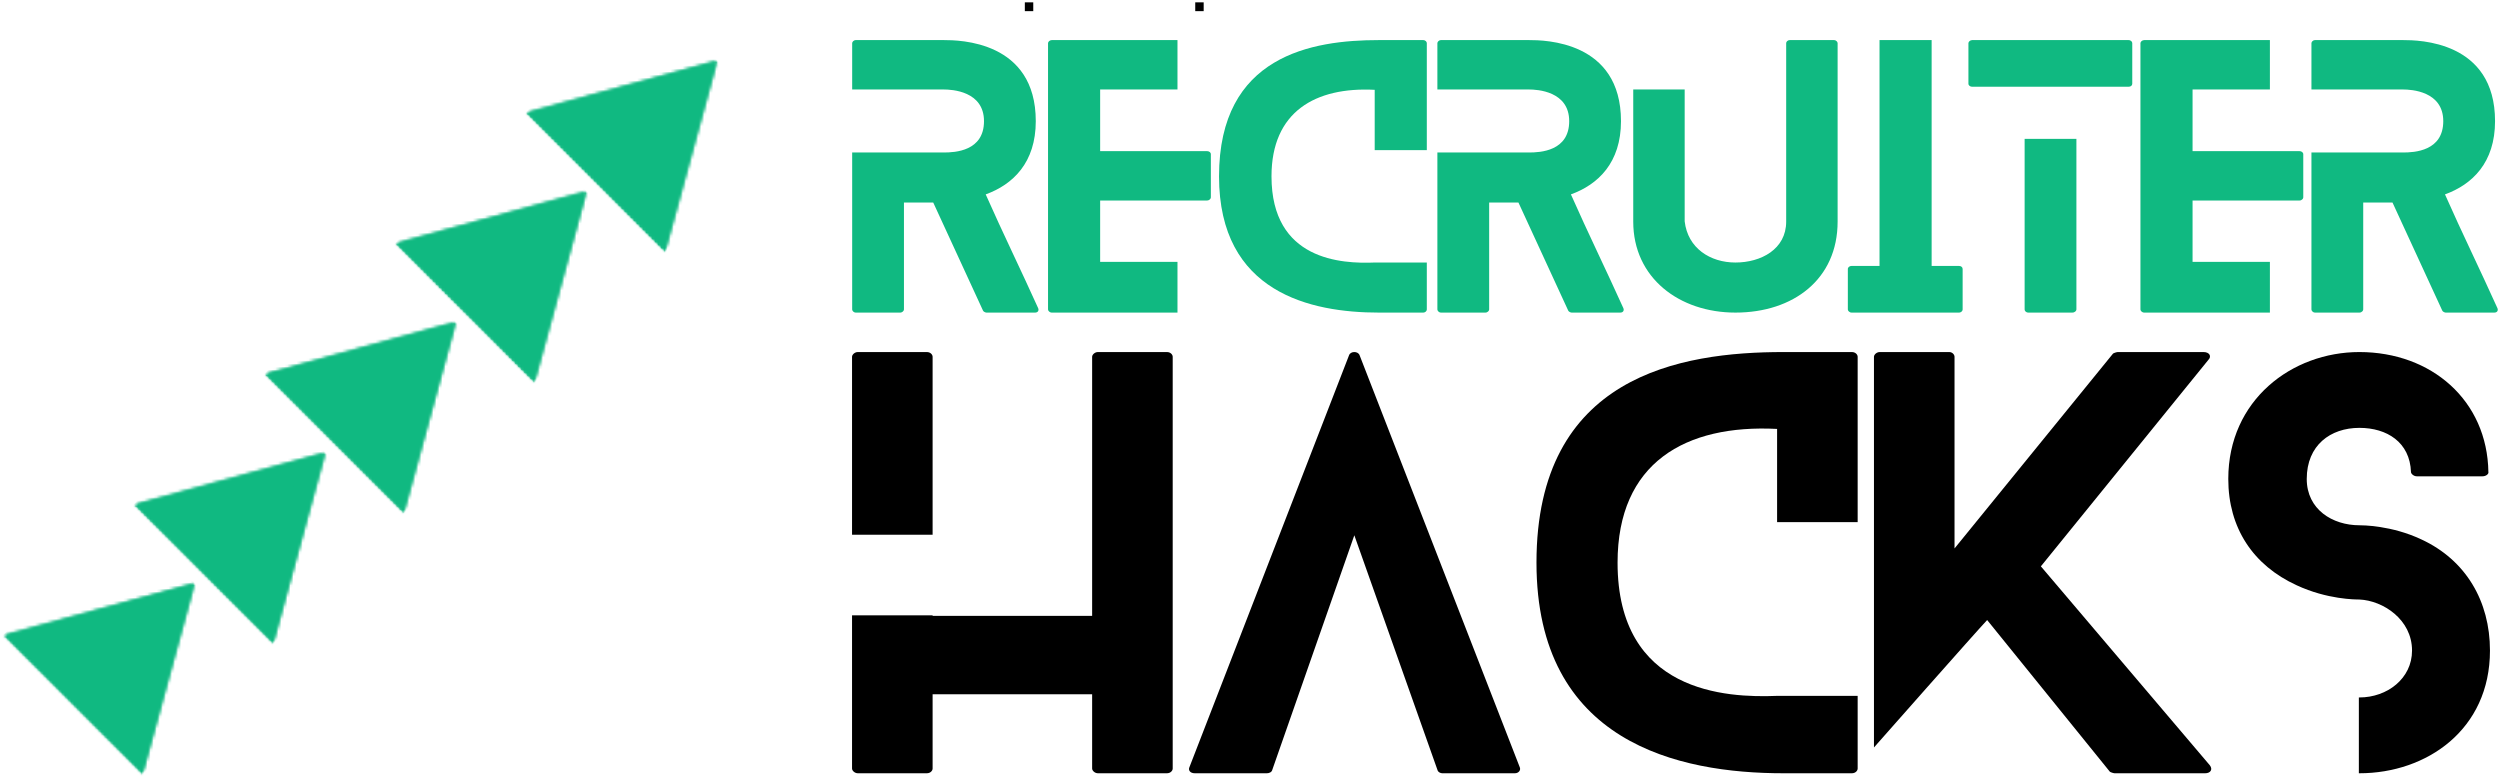 <svg width="822" height="257" viewBox="0 0 822 257" fill="none" xmlns="http://www.w3.org/2000/svg">
<mask id="mask0_105_3" style="mask-type:luminance" maskUnits="userSpaceOnUse" x="0" y="190" width="64" height="65">
<path d="M0 190.849H64V254.849H0V190.849Z" fill="white"/>
</mask>
<g mask="url(#mask0_105_3)">
<mask id="mask1_105_3" style="mask-type:luminance" maskUnits="userSpaceOnUse" x="0" y="168" width="87" height="87">
<path d="M41.084 168.76L86.901 214.578L46.813 254.667L0.995 208.849L41.084 168.76Z" fill="white"/>
</mask>
<g mask="url(#mask1_105_3)">
<mask id="mask2_105_3" style="mask-type:luminance" maskUnits="userSpaceOnUse" x="0" y="191" width="64" height="64">
<path d="M63.99 191.672L46.813 254.667L0.995 208.849L63.99 191.672Z" fill="white"/>
</mask>
<g mask="url(#mask2_105_3)">
<path d="M41.084 168.76L86.901 214.578L46.813 254.667L0.995 208.849L41.084 168.76Z" fill="#10B981"/>
</g>
</g>
</g>
<mask id="mask3_105_3" style="mask-type:luminance" maskUnits="userSpaceOnUse" x="0" y="190" width="66" height="67">
<path d="M0 190.849H65.333V256.182H0V190.849Z" fill="white"/>
</mask>
<g mask="url(#mask3_105_3)">
<mask id="mask4_105_3" style="mask-type:luminance" maskUnits="userSpaceOnUse" x="0" y="168" width="88" height="88">
<path d="M41.084 168.76L87.047 214.724L46.74 255.031L0.776 209.068L41.084 168.76Z" fill="white"/>
</mask>
<g mask="url(#mask4_105_3)">
<mask id="mask5_105_3" style="mask-type:luminance" maskUnits="userSpaceOnUse" x="0" y="168" width="88" height="88">
<path d="M41.083 168.766L87.042 214.724L46.74 255.026L0.781 209.068L41.083 168.766Z" fill="white"/>
</mask>
<g mask="url(#mask5_105_3)">
<mask id="mask6_105_3" style="mask-type:luminance" maskUnits="userSpaceOnUse" x="0" y="191" width="65" height="65">
<path d="M64.062 191.745L46.74 255.026L0.781 209.068L64.062 191.745Z" fill="white"/>
</mask>
<g mask="url(#mask6_105_3)">
<path d="M64.062 191.745L46.739 255.026L0.781 209.068L64.062 191.745Z" stroke="#10B981" stroke-width="14.062"/>
</g>
</g>
</g>
</g>
<path d="M306.642 175.827V117.312C306.642 116.619 305.949 115.754 304.736 115.754H282.059C281.017 115.754 280.152 116.619 280.152 117.312V175.827H306.642ZM383.678 115.754H361.001C359.96 115.754 359.095 116.619 359.095 117.312V202.489H306.642V202.312H280.152V252.692C280.152 253.385 281.017 254.249 282.059 254.249H304.736C305.949 254.249 306.642 253.385 306.642 252.692V228.28H359.095V252.692C359.095 253.385 359.96 254.249 361.001 254.249H383.678C384.892 254.249 385.585 253.385 385.585 252.692V117.312C385.585 116.619 384.892 115.754 383.678 115.754Z" fill="black"/>
<path d="M499.661 252.171L447.031 116.791C446.515 115.405 444.088 115.405 443.573 116.791L391.114 252.171C390.599 253.213 391.286 254.249 392.849 254.249H416.562C417.255 254.249 418.125 253.905 418.297 253.213L445.302 175.999L472.656 253.213C472.828 253.905 473.693 254.249 474.213 254.249H498.104C499.318 254.249 500.182 253.213 499.661 252.171Z" fill="black"/>
<path d="M584.309 228.801C567.517 229.494 531.856 227.76 531.856 184.999C531.856 152.109 554.189 139.473 584.309 141.03V171.671H610.799V117.312C610.799 116.619 610.106 115.754 608.892 115.754H586.387C552.455 115.754 505.194 123.546 505.194 184.999C505.194 244.208 551.939 254.249 586.387 254.249H608.892C610.106 254.249 610.799 253.385 610.799 252.692V228.801H584.309Z" fill="black"/>
<path d="M726.611 251.65L671.038 186.213L726.09 118.348C727.299 117.14 726.434 115.754 724.533 115.754H696.314C695.965 115.754 694.929 116.098 694.757 116.27L642.648 180.327V117.312C642.648 116.619 641.955 115.754 640.913 115.754H618.064C617.023 115.754 616.158 116.619 616.158 117.312V245.765C616.158 245.765 649.919 207.504 653.377 203.869L693.715 253.728C693.887 253.905 694.929 254.249 695.273 254.249H725.049C726.783 254.249 727.648 253.036 726.611 251.65Z" fill="black"/>
<path d="M796.197 177.385C786.327 172.708 776.634 172.708 775.77 172.708C766.936 172.708 758.457 167.515 758.457 157.473C758.457 146.395 766.243 140.681 775.77 140.681C784.77 140.681 792.384 145.359 792.733 155.223C792.733 155.744 793.598 156.609 794.639 156.609H816.275C817.488 156.609 818.353 155.744 818.181 155.223C817.837 131.681 799.483 115.754 775.77 115.754C753.608 115.754 732.66 131.51 732.66 157.473C732.66 173.577 740.796 185.869 755.165 192.447C765.207 197.119 774.556 197.119 775.77 197.119C783.556 197.468 793.077 203.697 793.077 213.911C793.077 223.088 784.941 229.322 775.77 229.322C775.77 229.322 775.77 229.322 775.592 229.322V254.249C775.77 254.249 775.77 254.249 775.77 254.249C797.926 254.249 818.702 239.879 818.702 213.911C818.702 197.64 810.738 184.135 796.197 177.385Z" fill="black"/>
<path d="M341.345 101.323C335.746 88.896 329.7 76.573 324.101 63.916C333.059 60.666 340.564 53.5 340.564 39.838C340.564 13.406 315.361 13.182 310.325 13.182H281.314C280.757 13.182 280.194 13.739 280.194 14.187V29.422H310.325C313.012 29.422 323.538 29.979 323.538 39.838C323.538 49.693 314.017 50.141 310.325 50.141H280.194V101.771C280.194 102.219 280.757 102.781 281.314 102.781H295.986C296.658 102.781 297.22 102.219 297.22 101.771V66.604H306.851L323.205 102.109C323.314 102.443 323.986 102.781 324.325 102.781H340.34C341.236 102.781 341.684 102.109 341.345 101.323Z" fill="#10B981"/>
<path d="M387.156 86.094H361.729V65.932H396.896C397.568 65.932 398.13 65.375 398.13 64.927V50.703C398.13 50.141 397.568 49.693 396.896 49.693H361.729V29.422H387.156V13.182H345.828C345.156 13.182 344.594 13.739 344.594 14.187V101.771C344.594 102.219 345.156 102.781 345.828 102.781H387.156V86.094Z" fill="#10B981"/>
<path d="M452.001 86.318C441.136 86.766 418.068 85.646 418.068 57.979C418.068 36.703 432.516 28.526 452.001 29.531V49.359H469.136V14.187C469.136 13.739 468.688 13.182 467.907 13.182H453.344C431.396 13.182 400.818 18.219 400.818 57.979C400.818 96.286 431.058 102.781 453.344 102.781H467.907C468.688 102.781 469.136 102.219 469.136 101.771V86.318H452.001Z" fill="#10B981"/>
<path d="M533.761 101.323C528.162 88.896 522.116 76.573 516.517 63.916C525.475 60.666 532.98 53.5 532.98 39.838C532.98 13.406 507.777 13.182 502.741 13.182H473.73C473.173 13.182 472.61 13.739 472.61 14.187V29.422H502.741C505.428 29.422 515.954 29.979 515.954 39.838C515.954 49.693 506.433 50.141 502.741 50.141H472.61V101.771C472.61 102.219 473.173 102.781 473.73 102.781H488.402C489.074 102.781 489.636 102.219 489.636 101.771V66.604H499.267L515.621 102.109C515.73 102.443 516.402 102.781 516.741 102.781H532.756C533.652 102.781 534.1 102.109 533.761 101.323Z" fill="#10B981"/>
<path d="M603.088 13.182H588.531C587.744 13.182 587.296 13.739 587.296 14.187V72.875C587.296 81.948 579.01 86.318 570.609 86.318C562.322 86.318 554.932 81.614 553.921 72.766V29.422H537.01V72.875C537.01 91.359 552.13 102.781 570.609 102.781C589.65 102.781 604.208 91.807 604.208 72.875V14.187C604.208 13.739 603.65 13.182 603.088 13.182Z" fill="#10B981"/>
<path d="M644.081 87.437H635.122V13.182H617.987V87.437H608.805C608.133 87.437 607.57 87.885 607.57 88.443V101.771C607.57 102.219 608.133 102.781 608.805 102.781H644.081C644.867 102.781 645.315 102.219 645.315 101.771V88.443C645.315 87.885 644.867 87.437 644.081 87.437Z" fill="#10B981"/>
<path d="M665.697 45.661V101.771C665.697 102.219 666.145 102.781 666.931 102.781H681.379C682.16 102.781 682.723 102.219 682.723 101.771V45.661H665.697ZM648.452 28.526H699.858C700.64 28.526 701.088 28.078 701.088 27.515V14.187C701.088 13.739 700.64 13.182 699.858 13.182H648.452C647.78 13.182 647.218 13.739 647.218 14.187V27.515C647.218 28.078 647.78 28.526 648.452 28.526Z" fill="#10B981"/>
<path d="M746.341 86.094H720.914V65.932H756.08C756.752 65.932 757.315 65.375 757.315 64.927V50.703C757.315 50.141 756.752 49.693 756.08 49.693H720.914V29.422H746.341V13.182H705.013C704.341 13.182 703.778 13.739 703.778 14.187V101.771C703.778 102.219 704.341 102.781 705.013 102.781H746.341V86.094Z" fill="#10B981"/>
<path d="M821.153 101.323C815.554 88.896 809.507 76.573 803.908 63.916C812.867 60.666 820.372 53.5 820.372 39.838C820.372 13.406 795.169 13.182 790.132 13.182H761.122C760.564 13.182 760.002 13.739 760.002 14.187V29.422H790.132C792.82 29.422 803.346 29.979 803.346 39.838C803.346 49.693 793.825 50.141 790.132 50.141H760.002V101.771C760.002 102.219 760.564 102.781 761.122 102.781H775.794C776.465 102.781 777.028 102.219 777.028 101.771V66.604H786.658L803.012 102.109C803.122 102.443 803.794 102.781 804.132 102.781H820.148C821.044 102.781 821.492 102.109 821.153 101.323Z" fill="#10B981"/>
<path d="M336.966 3.667V0.771H339.737V3.667H336.966Z" fill="black"/>
<path d="M392.997 3.667V0.771H395.768V3.667H392.997Z" fill="black"/>
<mask id="mask7_105_3" style="mask-type:luminance" maskUnits="userSpaceOnUse" x="42" y="148" width="66" height="65">
<path d="M42.667 148.182H108V212.182H42.667V148.182Z" fill="white"/>
</mask>
<g mask="url(#mask7_105_3)">
<mask id="mask8_105_3" style="mask-type:luminance" maskUnits="userSpaceOnUse" x="43" y="125" width="87" height="87">
<path d="M84.037 125.807L129.849 171.625L89.761 211.714L43.948 165.896L84.037 125.807Z" fill="white"/>
</mask>
<g mask="url(#mask8_105_3)">
<mask id="mask9_105_3" style="mask-type:luminance" maskUnits="userSpaceOnUse" x="43" y="148" width="64" height="64">
<path d="M106.943 148.719L89.761 211.714L43.948 165.896L106.943 148.719Z" fill="white"/>
</mask>
<g mask="url(#mask9_105_3)">
<path d="M84.037 125.807L129.849 171.625L89.761 211.713L43.948 165.896L84.037 125.807Z" fill="#10B981"/>
</g>
</g>
</g>
<mask id="mask10_105_3" style="mask-type:luminance" maskUnits="userSpaceOnUse" x="42" y="148" width="66" height="65">
<path d="M42.667 148.182H108V212.182H42.667V148.182Z" fill="white"/>
</mask>
<g mask="url(#mask10_105_3)">
<mask id="mask11_105_3" style="mask-type:luminance" maskUnits="userSpaceOnUse" x="43" y="125" width="87" height="88">
<path d="M84.037 125.807L129.995 171.771L89.693 212.078L43.73 166.115L84.037 125.807Z" fill="white"/>
</mask>
<g mask="url(#mask11_105_3)">
<mask id="mask12_105_3" style="mask-type:luminance" maskUnits="userSpaceOnUse" x="43" y="125" width="87" height="88">
<path d="M84.032 125.812L129.995 171.771L89.693 212.073L43.73 166.115L84.032 125.812Z" fill="white"/>
</mask>
<g mask="url(#mask12_105_3)">
<mask id="mask13_105_3" style="mask-type:luminance" maskUnits="userSpaceOnUse" x="43" y="148" width="65" height="65">
<path d="M107.016 148.792L89.693 212.073L43.73 166.114L107.016 148.792Z" fill="white"/>
</mask>
<g mask="url(#mask13_105_3)">
<path d="M107.016 148.792L89.693 212.073L43.73 166.115L107.016 148.792Z" stroke="#10B981" stroke-width="14.062"/>
</g>
</g>
</g>
</g>
<mask id="mask14_105_3" style="mask-type:luminance" maskUnits="userSpaceOnUse" x="86" y="105" width="65" height="65">
<path d="M86.667 105.516H150.667V169.516H86.667V105.516Z" fill="white"/>
</mask>
<g mask="url(#mask14_105_3)">
<mask id="mask15_105_3" style="mask-type:luminance" maskUnits="userSpaceOnUse" x="86" y="82" width="87" height="87">
<path d="M126.99 82.86L172.802 128.672L132.714 168.761L86.901 122.948L126.99 82.86Z" fill="white"/>
</mask>
<g mask="url(#mask15_105_3)">
<mask id="mask16_105_3" style="mask-type:luminance" maskUnits="userSpaceOnUse" x="86" y="105" width="64" height="64">
<path d="M149.896 105.766L132.714 168.761L86.901 122.948L149.896 105.766Z" fill="white"/>
</mask>
<g mask="url(#mask16_105_3)">
<path d="M126.99 82.86L172.802 128.672L132.714 168.761L86.901 122.948L126.99 82.86Z" fill="#10B981"/>
</g>
</g>
</g>
<mask id="mask17_105_3" style="mask-type:luminance" maskUnits="userSpaceOnUse" x="86" y="105" width="65" height="65">
<path d="M86.667 105.516H150.667V169.516H86.667V105.516Z" fill="white"/>
</mask>
<g mask="url(#mask17_105_3)">
<mask id="mask18_105_3" style="mask-type:luminance" maskUnits="userSpaceOnUse" x="86" y="82" width="87" height="88">
<path d="M126.99 82.86L172.948 128.818L132.646 169.125L86.683 123.162L126.99 82.86Z" fill="white"/>
</mask>
<g mask="url(#mask18_105_3)">
<mask id="mask19_105_3" style="mask-type:luminance" maskUnits="userSpaceOnUse" x="86" y="82" width="87" height="88">
<path d="M126.985 82.86L172.948 128.823L132.646 169.125L86.683 123.162L126.985 82.86Z" fill="white"/>
</mask>
<g mask="url(#mask19_105_3)">
<mask id="mask20_105_3" style="mask-type:luminance" maskUnits="userSpaceOnUse" x="86" y="105" width="64" height="65">
<path d="M149.969 105.839L132.646 169.125L86.683 123.162L149.969 105.839Z" fill="white"/>
</mask>
<g mask="url(#mask20_105_3)">
<path d="M149.969 105.839L132.646 169.125L86.683 123.162L149.969 105.839Z" stroke="#10B981" stroke-width="14.062"/>
</g>
</g>
</g>
</g>
<mask id="mask21_105_3" style="mask-type:luminance" maskUnits="userSpaceOnUse" x="129" y="61" width="65" height="66">
<path d="M129.333 61.516H193.333V126.849H129.333V61.516Z" fill="white"/>
</mask>
<g mask="url(#mask21_105_3)">
<mask id="mask22_105_3" style="mask-type:luminance" maskUnits="userSpaceOnUse" x="129" y="39" width="87" height="87">
<path d="M169.937 39.907L215.755 85.719L175.666 125.808L129.849 79.995L169.937 39.907Z" fill="white"/>
</mask>
<g mask="url(#mask22_105_3)">
<mask id="mask23_105_3" style="mask-type:luminance" maskUnits="userSpaceOnUse" x="129" y="62" width="64" height="64">
<path d="M192.849 62.813L175.666 125.808L129.849 79.995L192.849 62.813Z" fill="white"/>
</mask>
<g mask="url(#mask23_105_3)">
<path d="M169.937 39.907L215.755 85.719L175.666 125.808L129.849 79.995L169.937 39.907Z" fill="#10B981"/>
</g>
</g>
</g>
<mask id="mask24_105_3" style="mask-type:luminance" maskUnits="userSpaceOnUse" x="129" y="62" width="65" height="65">
<path d="M129.333 62.849H193.333V126.849H129.333V62.849Z" fill="white"/>
</mask>
<g mask="url(#mask24_105_3)">
<mask id="mask25_105_3" style="mask-type:luminance" maskUnits="userSpaceOnUse" x="129" y="39" width="87" height="88">
<path d="M169.937 39.907L215.9 85.87L175.593 126.172L129.635 80.209L169.937 39.907Z" fill="white"/>
</mask>
<g mask="url(#mask25_105_3)">
<mask id="mask26_105_3" style="mask-type:luminance" maskUnits="userSpaceOnUse" x="129" y="39" width="87" height="88">
<path d="M169.937 39.907L215.9 85.87L175.598 126.172L129.635 80.209L169.937 39.907Z" fill="white"/>
</mask>
<g mask="url(#mask26_105_3)">
<mask id="mask27_105_3" style="mask-type:luminance" maskUnits="userSpaceOnUse" x="129" y="62" width="64" height="65">
<path d="M192.916 62.891L175.598 126.172L129.635 80.209L192.916 62.891Z" fill="white"/>
</mask>
<g mask="url(#mask27_105_3)">
<path d="M192.916 62.891L175.599 126.172L129.635 80.209L192.916 62.891Z" stroke="#10B981" stroke-width="14.062"/>
</g>
</g>
</g>
</g>
<mask id="mask28_105_3" style="mask-type:luminance" maskUnits="userSpaceOnUse" x="172" y="18" width="64" height="67">
<path d="M172 18.849H236V84.183H172V18.849Z" fill="white"/>
</mask>
<g mask="url(#mask28_105_3)">
<mask id="mask29_105_3" style="mask-type:luminance" maskUnits="userSpaceOnUse" x="172" y="-4" width="87" height="87">
<path d="M212.89 -3.047L258.708 42.771L218.619 82.86L172.802 37.042L212.89 -3.047Z" fill="white"/>
</mask>
<g mask="url(#mask29_105_3)">
<mask id="mask30_105_3" style="mask-type:luminance" maskUnits="userSpaceOnUse" x="172" y="19" width="64" height="64">
<path d="M235.797 19.86L218.619 82.86L172.802 37.042L235.797 19.86Z" fill="white"/>
</mask>
<g mask="url(#mask30_105_3)">
<path d="M212.89 -3.047L258.708 42.771L218.619 82.86L172.802 37.042L212.89 -3.047Z" fill="#10B981"/>
</g>
</g>
</g>
<mask id="mask31_105_3" style="mask-type:luminance" maskUnits="userSpaceOnUse" x="172" y="18" width="64" height="67">
<path d="M172 18.849H236V84.183H172V18.849Z" fill="white"/>
</mask>
<g mask="url(#mask31_105_3)">
<mask id="mask32_105_3" style="mask-type:luminance" maskUnits="userSpaceOnUse" x="172" y="-4" width="87" height="88">
<path d="M212.89 -3.047L258.854 42.917L218.547 83.219L172.583 37.261L212.89 -3.047Z" fill="white"/>
</mask>
<g mask="url(#mask32_105_3)">
<mask id="mask33_105_3" style="mask-type:luminance" maskUnits="userSpaceOnUse" x="172" y="-4" width="87" height="88">
<path d="M212.89 -3.047L258.848 42.917L218.546 83.219L172.588 37.255L212.89 -3.047Z" fill="white"/>
</mask>
<g mask="url(#mask33_105_3)">
<mask id="mask34_105_3" style="mask-type:luminance" maskUnits="userSpaceOnUse" x="172" y="19" width="64" height="65">
<path d="M235.869 19.938L218.546 83.219L172.588 37.255L235.869 19.938Z" fill="white"/>
</mask>
<g mask="url(#mask34_105_3)">
<path d="M235.869 19.938L218.546 83.219L172.587 37.256L235.869 19.938Z" stroke="#10B981" stroke-width="14.062"/>
</g>
</g>
</g>
</g>
</svg>

